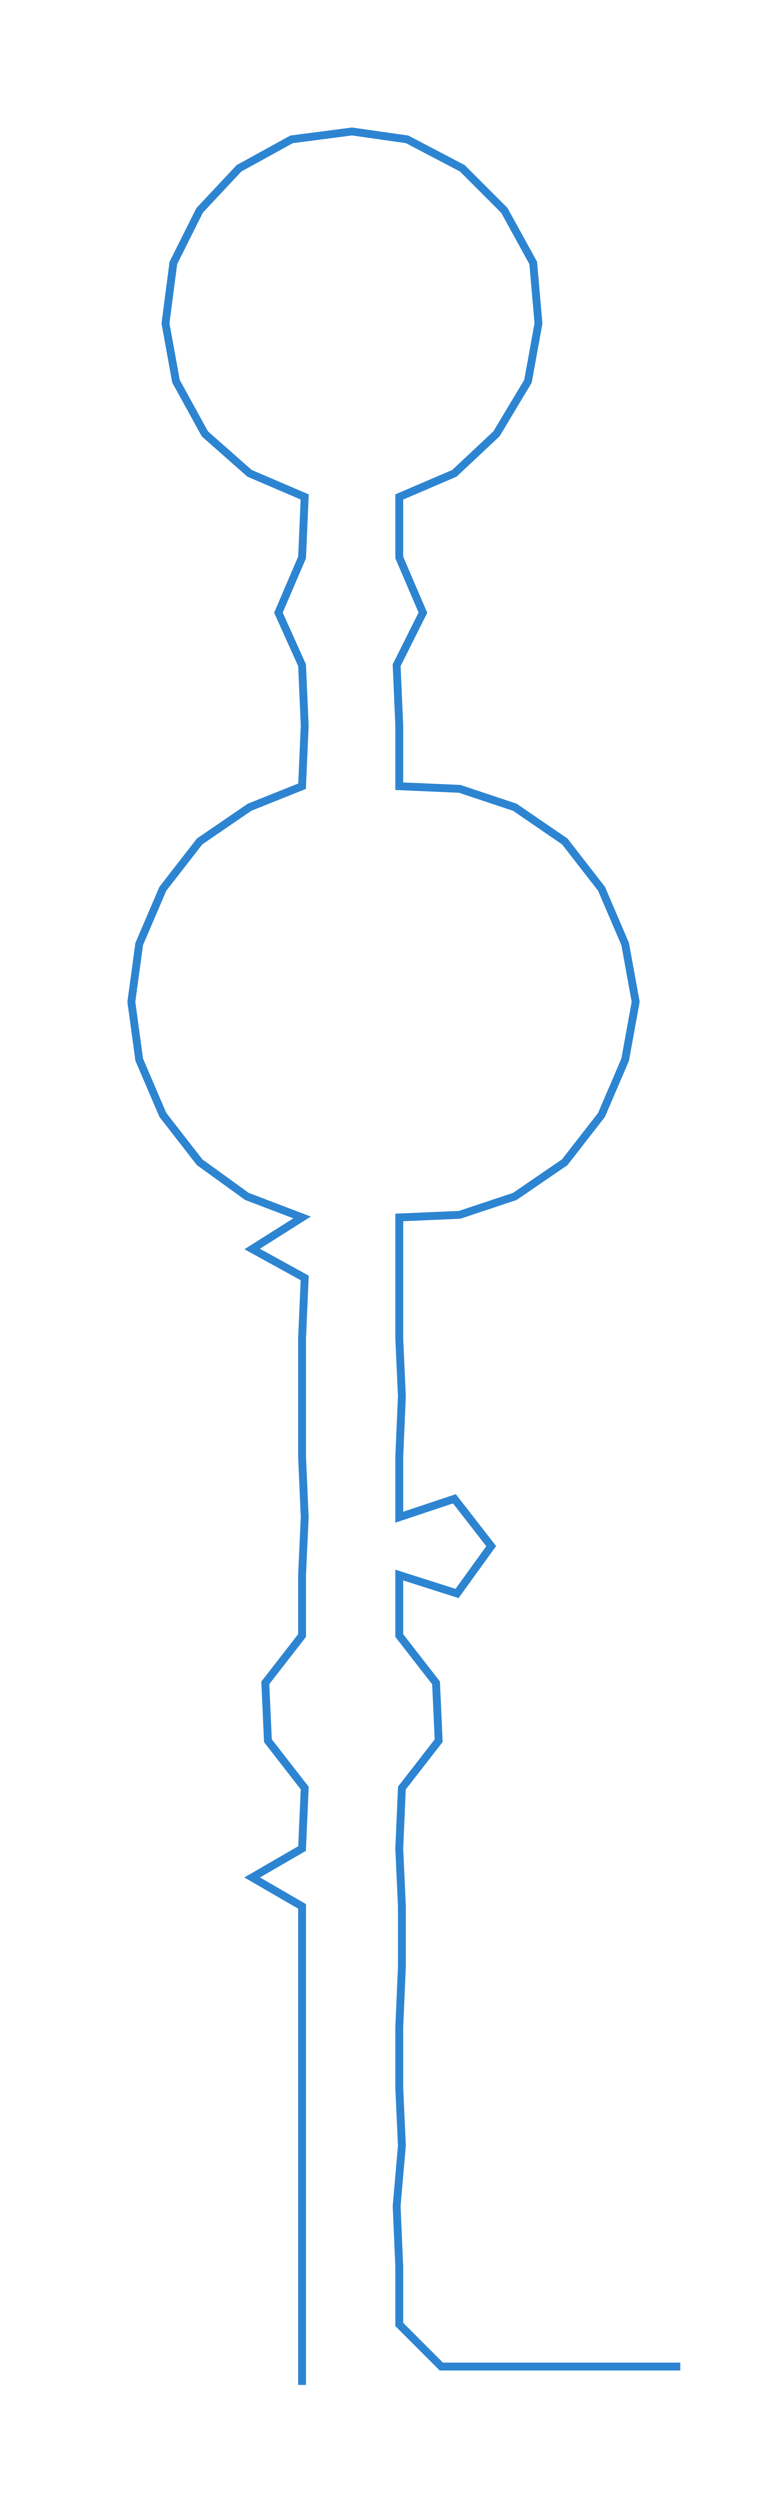 <ns0:svg xmlns:ns0="http://www.w3.org/2000/svg" width="92.134px" height="300px" viewBox="0 0 292.0 950.792"><ns0:path style="stroke:#2d85d2;stroke-width:3px;fill:none;" d="M115 907 L115 907 L115 884 L115 862 L115 839 L115 816 L115 794 L115 771 L115 748 L115 725 L96 714 L115 703 L116 680 L102 662 L101 640 L115 622 L115 599 L116 577 L115 554 L115 531 L115 509 L116 486 L96 475 L115 463 L94 455 L76 442 L62 424 L53 403 L50 381 L53 359 L62 338 L76 320 L95 307 L115 299 L116 276 L115 253 L106 233 L115 212 L116 189 L95 180 L78 165 L67 145 L63 123 L66 100 L76 80 L91 64 L111 53 L134 50 L155 53 L176 64 L192 80 L203 100 L205 123 L201 145 L189 165 L173 180 L152 189 L152 212 L161 233 L151 253 L152 276 L152 299 L175 300 L196 307 L215 320 L229 338 L238 359 L242 381 L238 403 L229 424 L215 442 L196 455 L175 462 L152 463 L152 486 L152 509 L153 531 L152 554 L152 577 L173 570 L187 588 L174 606 L152 599 L152 622 L166 640 L167 662 L153 680 L152 703 L153 725 L153 748 L152 771 L152 794 L153 816 L151 839 L152 862 L152 884 L168 900 L191 900 L213 900 L236 900 L259 900" /></ns0:svg>